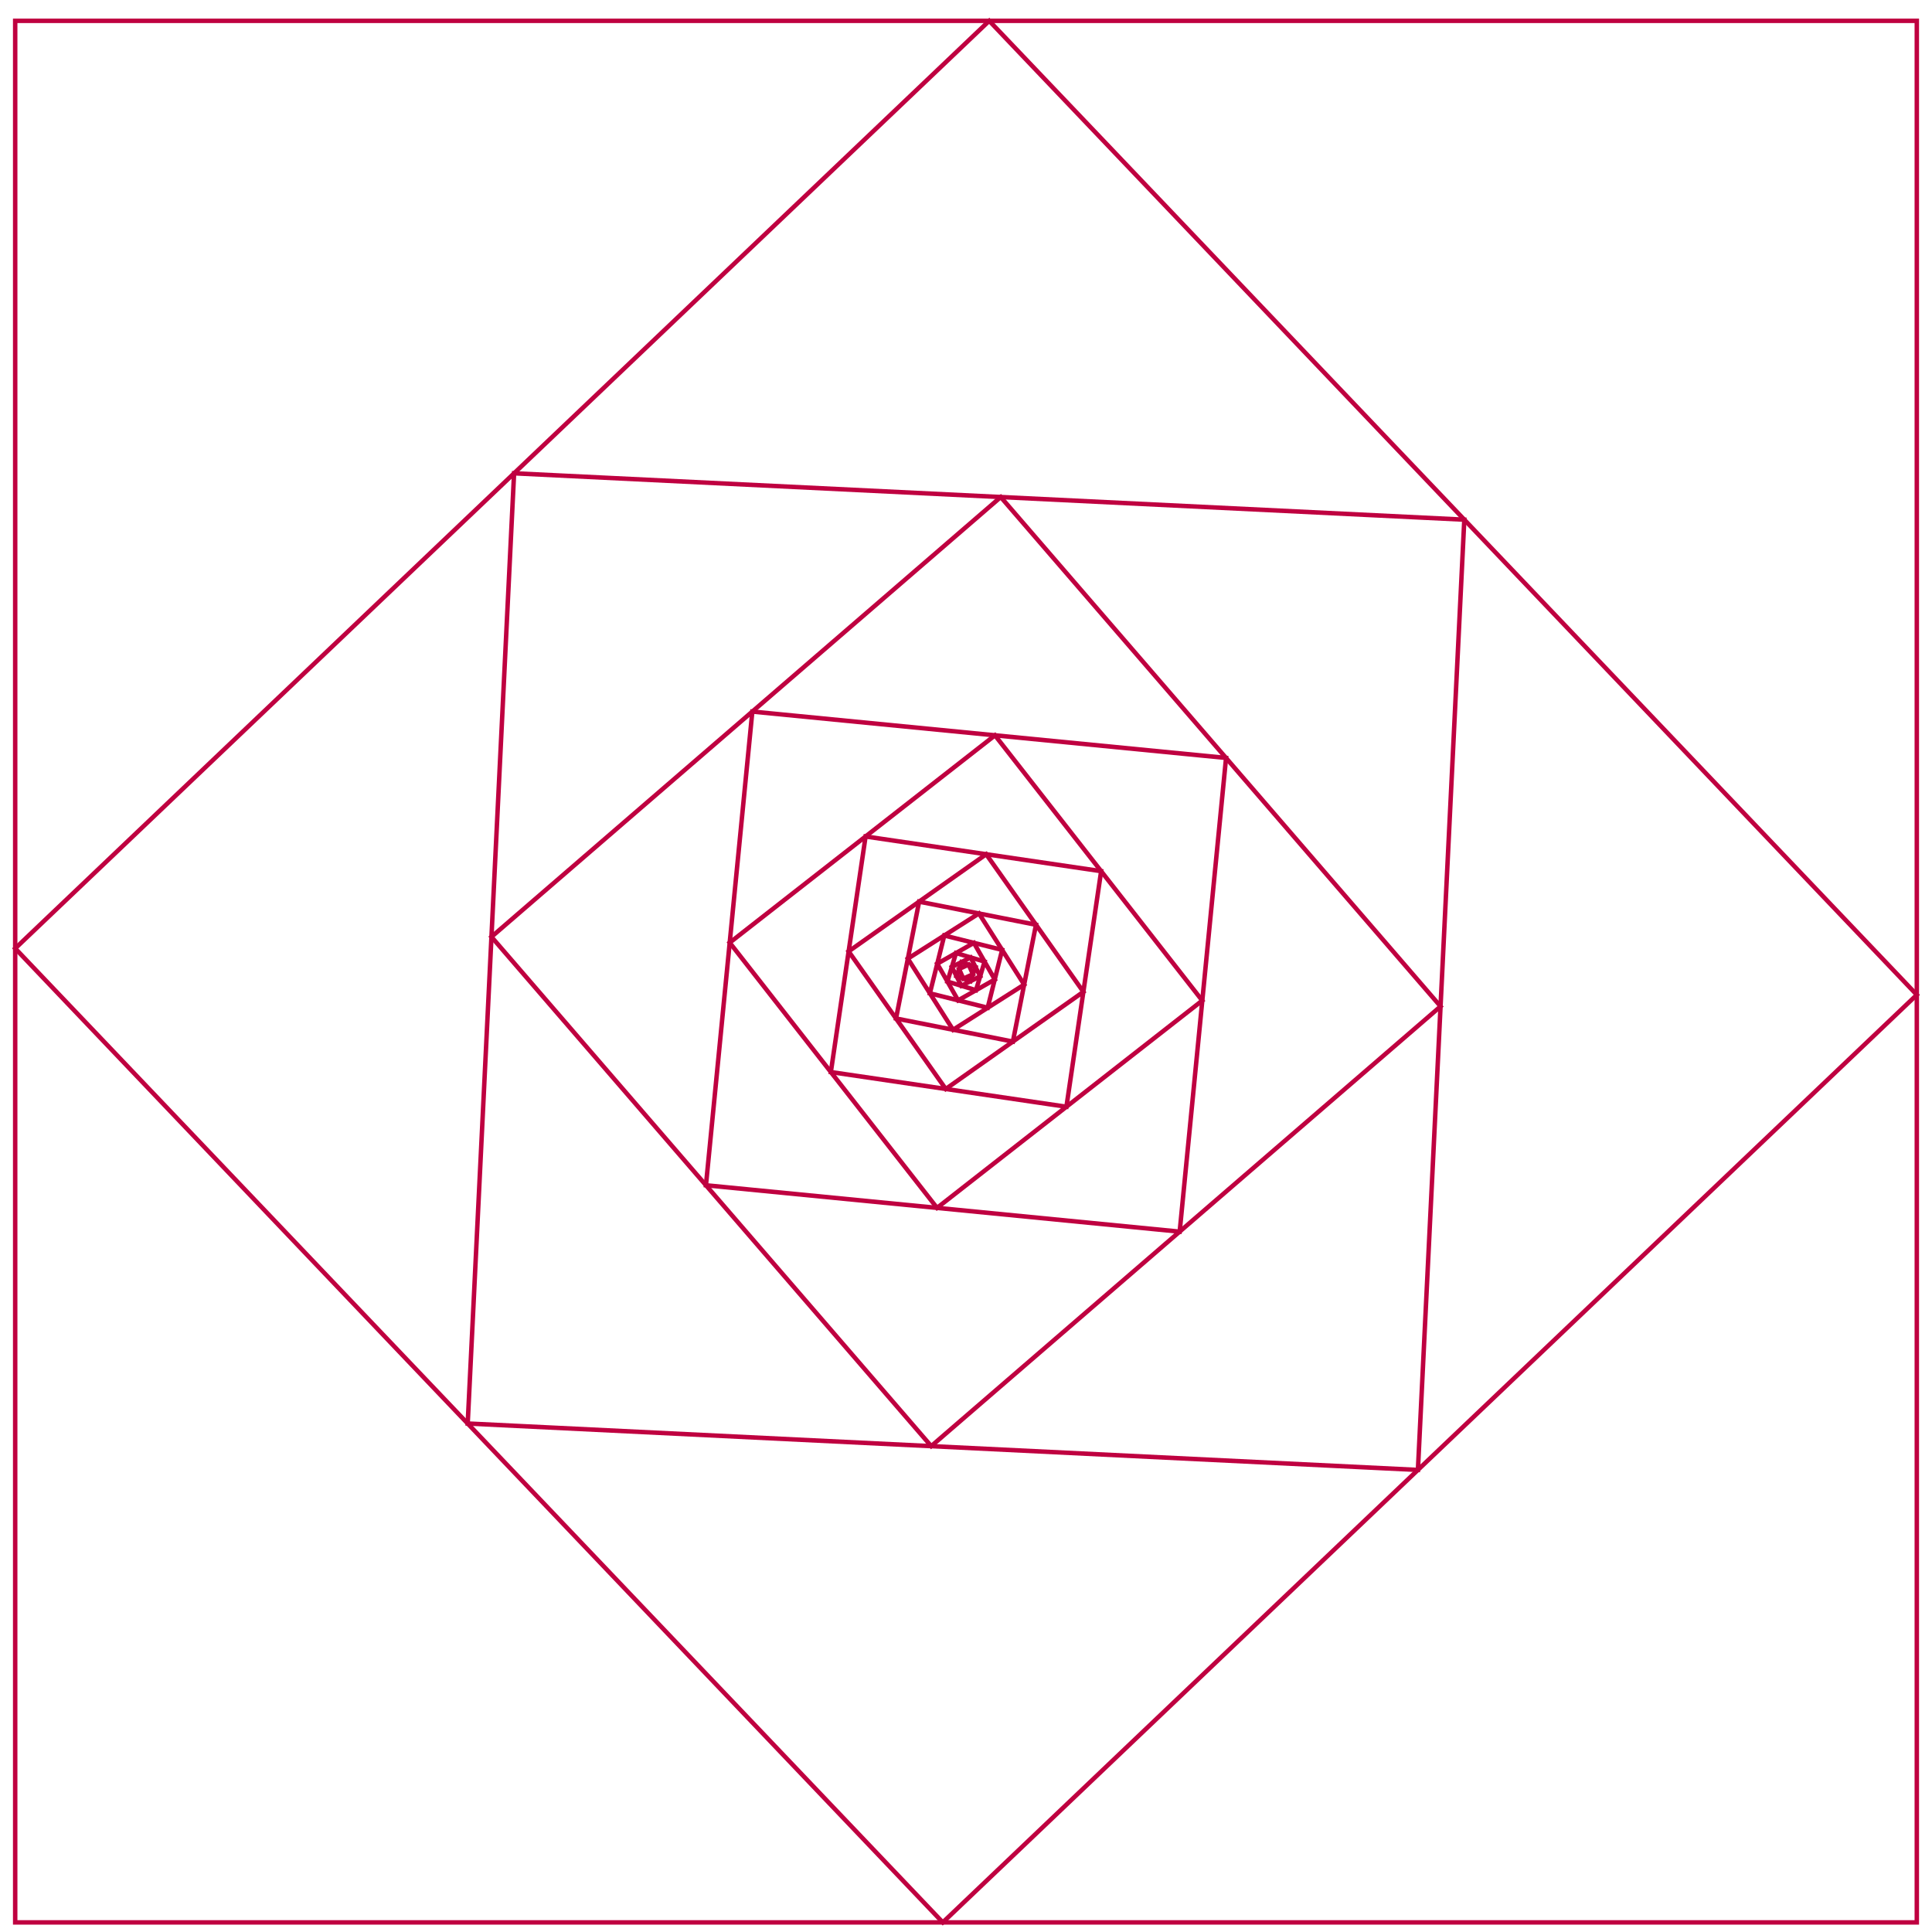 <?xml version="1.0" encoding="UTF-8"?>
<svg xmlns="http://www.w3.org/2000/svg" xmlns:xlink="http://www.w3.org/1999/xlink" width="172.8pt" height="172.8pt" viewBox="0 0 172.8 172.8" version="1.1">
<defs>
<clipPath id="clip1">
  <path d="M 1 1 L 172 1 L 172 172.801 L 1 172.801 Z M 1 1 "/>
</clipPath>
</defs>
<g id="surface1">
<g clip-path="url(#clip1)" clip-rule="nonzero">
<path style="fill:none;stroke-width:0.399;stroke-linecap:butt;stroke-linejoin:miter;stroke:rgb(75%,0%,25%);stroke-opacity:1;stroke-miterlimit:10;" d="M 85.041 85.039 L -85.041 85.039 L -85.041 -85.039 L 85.041 -85.039 Z M 85.041 85.039 " transform="matrix(1,0,0,-1,86.4,86.902)"/>
</g>
<path style="fill:none;stroke-width:0.399;stroke-linecap:butt;stroke-linejoin:miter;stroke:rgb(75%,0%,25%);stroke-opacity:1;stroke-miterlimit:10;" d="M 2.077 85.039 L -85.041 2.074 L -2.076 -85.039 L 85.041 -2.075 Z M 2.077 85.039 " transform="matrix(1,0,0,-1,86.4,86.902)"/>
<path style="fill:none;stroke-width:0.399;stroke-linecap:butt;stroke-linejoin:miter;stroke:rgb(75%,0%,25%);stroke-opacity:1;stroke-miterlimit:10;" d="M -40.42 44.57 L -44.568 -40.418 L 40.42 -44.571 L 44.569 40.422 Z M -40.42 44.57 " transform="matrix(1,0,0,-1,86.4,86.902)"/>
<path style="fill:none;stroke-width:0.399;stroke-linecap:butt;stroke-linejoin:miter;stroke:rgb(75%,0%,25%);stroke-opacity:1;stroke-miterlimit:10;" d="M -42.443 3.109 L -3.111 -42.442 L 42.444 -3.11 L 3.108 42.445 Z M -42.443 3.109 " transform="matrix(1,0,0,-1,86.4,86.902)"/>
<path style="fill:none;stroke-width:0.399;stroke-linecap:butt;stroke-linejoin:miter;stroke:rgb(75%,0%,25%);stroke-opacity:1;stroke-miterlimit:10;" d="M -23.259 -19.11 L 19.112 -23.258 L 23.26 19.113 L -19.111 23.257 Z M -23.259 -19.11 " transform="matrix(1,0,0,-1,86.4,86.902)"/>
<path style="fill:none;stroke-width:0.399;stroke-linecap:butt;stroke-linejoin:miter;stroke:rgb(75%,0%,25%);stroke-opacity:1;stroke-miterlimit:10;" d="M -2.591 -21.133 L 21.131 -2.59 L 2.592 21.132 L -21.134 2.59 Z M -2.591 -21.133 " transform="matrix(1,0,0,-1,86.4,86.902)"/>
<path style="fill:none;stroke-width:0.399;stroke-linecap:butt;stroke-linejoin:miter;stroke:rgb(75%,0%,25%);stroke-opacity:1;stroke-miterlimit:10;" d="M 8.983 -12.086 L 12.088 8.984 L -8.982 12.086 L -12.088 -8.985 Z M 8.983 -12.086 " transform="matrix(1,0,0,-1,86.4,86.902)"/>
<path style="fill:none;stroke-width:0.399;stroke-linecap:butt;stroke-linejoin:miter;stroke:rgb(75%,0%,25%);stroke-opacity:1;stroke-miterlimit:10;" d="M 10.498 -1.809 L 1.807 10.496 L -10.498 1.808 L -1.81 -10.496 Z M 10.498 -1.809 " transform="matrix(1,0,0,-1,86.4,86.902)"/>
<path style="fill:none;stroke-width:0.399;stroke-linecap:butt;stroke-linejoin:miter;stroke:rgb(75%,0%,25%);stroke-opacity:1;stroke-miterlimit:10;" d="M 6.26 4.191 L -4.193 6.257 L -6.259 -4.192 L 4.194 -6.258 Z M 6.26 4.191 " transform="matrix(1,0,0,-1,86.4,86.902)"/>
<path style="fill:none;stroke-width:0.399;stroke-linecap:butt;stroke-linejoin:miter;stroke:rgb(75%,0%,25%);stroke-opacity:1;stroke-miterlimit:10;" d="M 1.159 5.203 L -5.201 1.16 L -1.158 -5.203 L 5.202 -1.161 Z M 1.159 5.203 " transform="matrix(1,0,0,-1,86.4,86.902)"/>
<path style="fill:none;stroke-width:0.399;stroke-linecap:butt;stroke-linejoin:miter;stroke:rgb(75%,0%,25%);stroke-opacity:1;stroke-miterlimit:10;" d="M -1.943 3.23 L -3.232 -1.942 L 1.94 -3.231 L 3.233 1.941 Z M -1.943 3.23 " transform="matrix(1,0,0,-1,86.4,86.902)"/>
<path style="fill:none;stroke-width:0.399;stroke-linecap:butt;stroke-linejoin:miter;stroke:rgb(75%,0%,25%);stroke-opacity:1;stroke-miterlimit:10;" d="M -2.572 0.707 L -0.705 -2.571 L 2.573 -0.707 L 0.705 2.57 Z M -2.572 0.707 " transform="matrix(1,0,0,-1,86.4,86.902)"/>
<path style="fill:none;stroke-width:0.399;stroke-linecap:butt;stroke-linejoin:miter;stroke:rgb(75%,0%,25%);stroke-opacity:1;stroke-miterlimit:10;" d="M -1.662 -0.891 L 0.893 -1.661 L 1.663 0.894 L -0.892 1.66 Z M -1.662 -0.891 " transform="matrix(1,0,0,-1,86.4,86.902)"/>
<path style="fill:none;stroke-width:0.399;stroke-linecap:butt;stroke-linejoin:miter;stroke:rgb(75%,0%,25%);stroke-opacity:1;stroke-miterlimit:10;" d="M -0.416 -1.266 L 1.268 -0.418 L 0.416 1.265 L -1.267 0.418 Z M -0.416 -1.266 " transform="matrix(1,0,0,-1,86.4,86.902)"/>
<path style="fill:none;stroke-width:0.399;stroke-linecap:butt;stroke-linejoin:miter;stroke:rgb(75%,0%,25%);stroke-opacity:1;stroke-miterlimit:10;" d="M 0.405 -0.852 L 0.854 0.406 L -0.404 0.855 L -0.853 -0.407 Z M 0.405 -0.852 " transform="matrix(1,0,0,-1,86.4,86.902)"/>
<path style="fill:none;stroke-width:0.399;stroke-linecap:butt;stroke-linejoin:miter;stroke:rgb(75%,0%,25%);stroke-opacity:1;stroke-miterlimit:10;" d="M 0.623 -0.239 L 0.237 0.625 L -0.623 0.238 L -0.24 -0.625 Z M 0.623 -0.239 " transform="matrix(1,0,0,-1,86.4,86.902)"/>
</g>
</svg>
